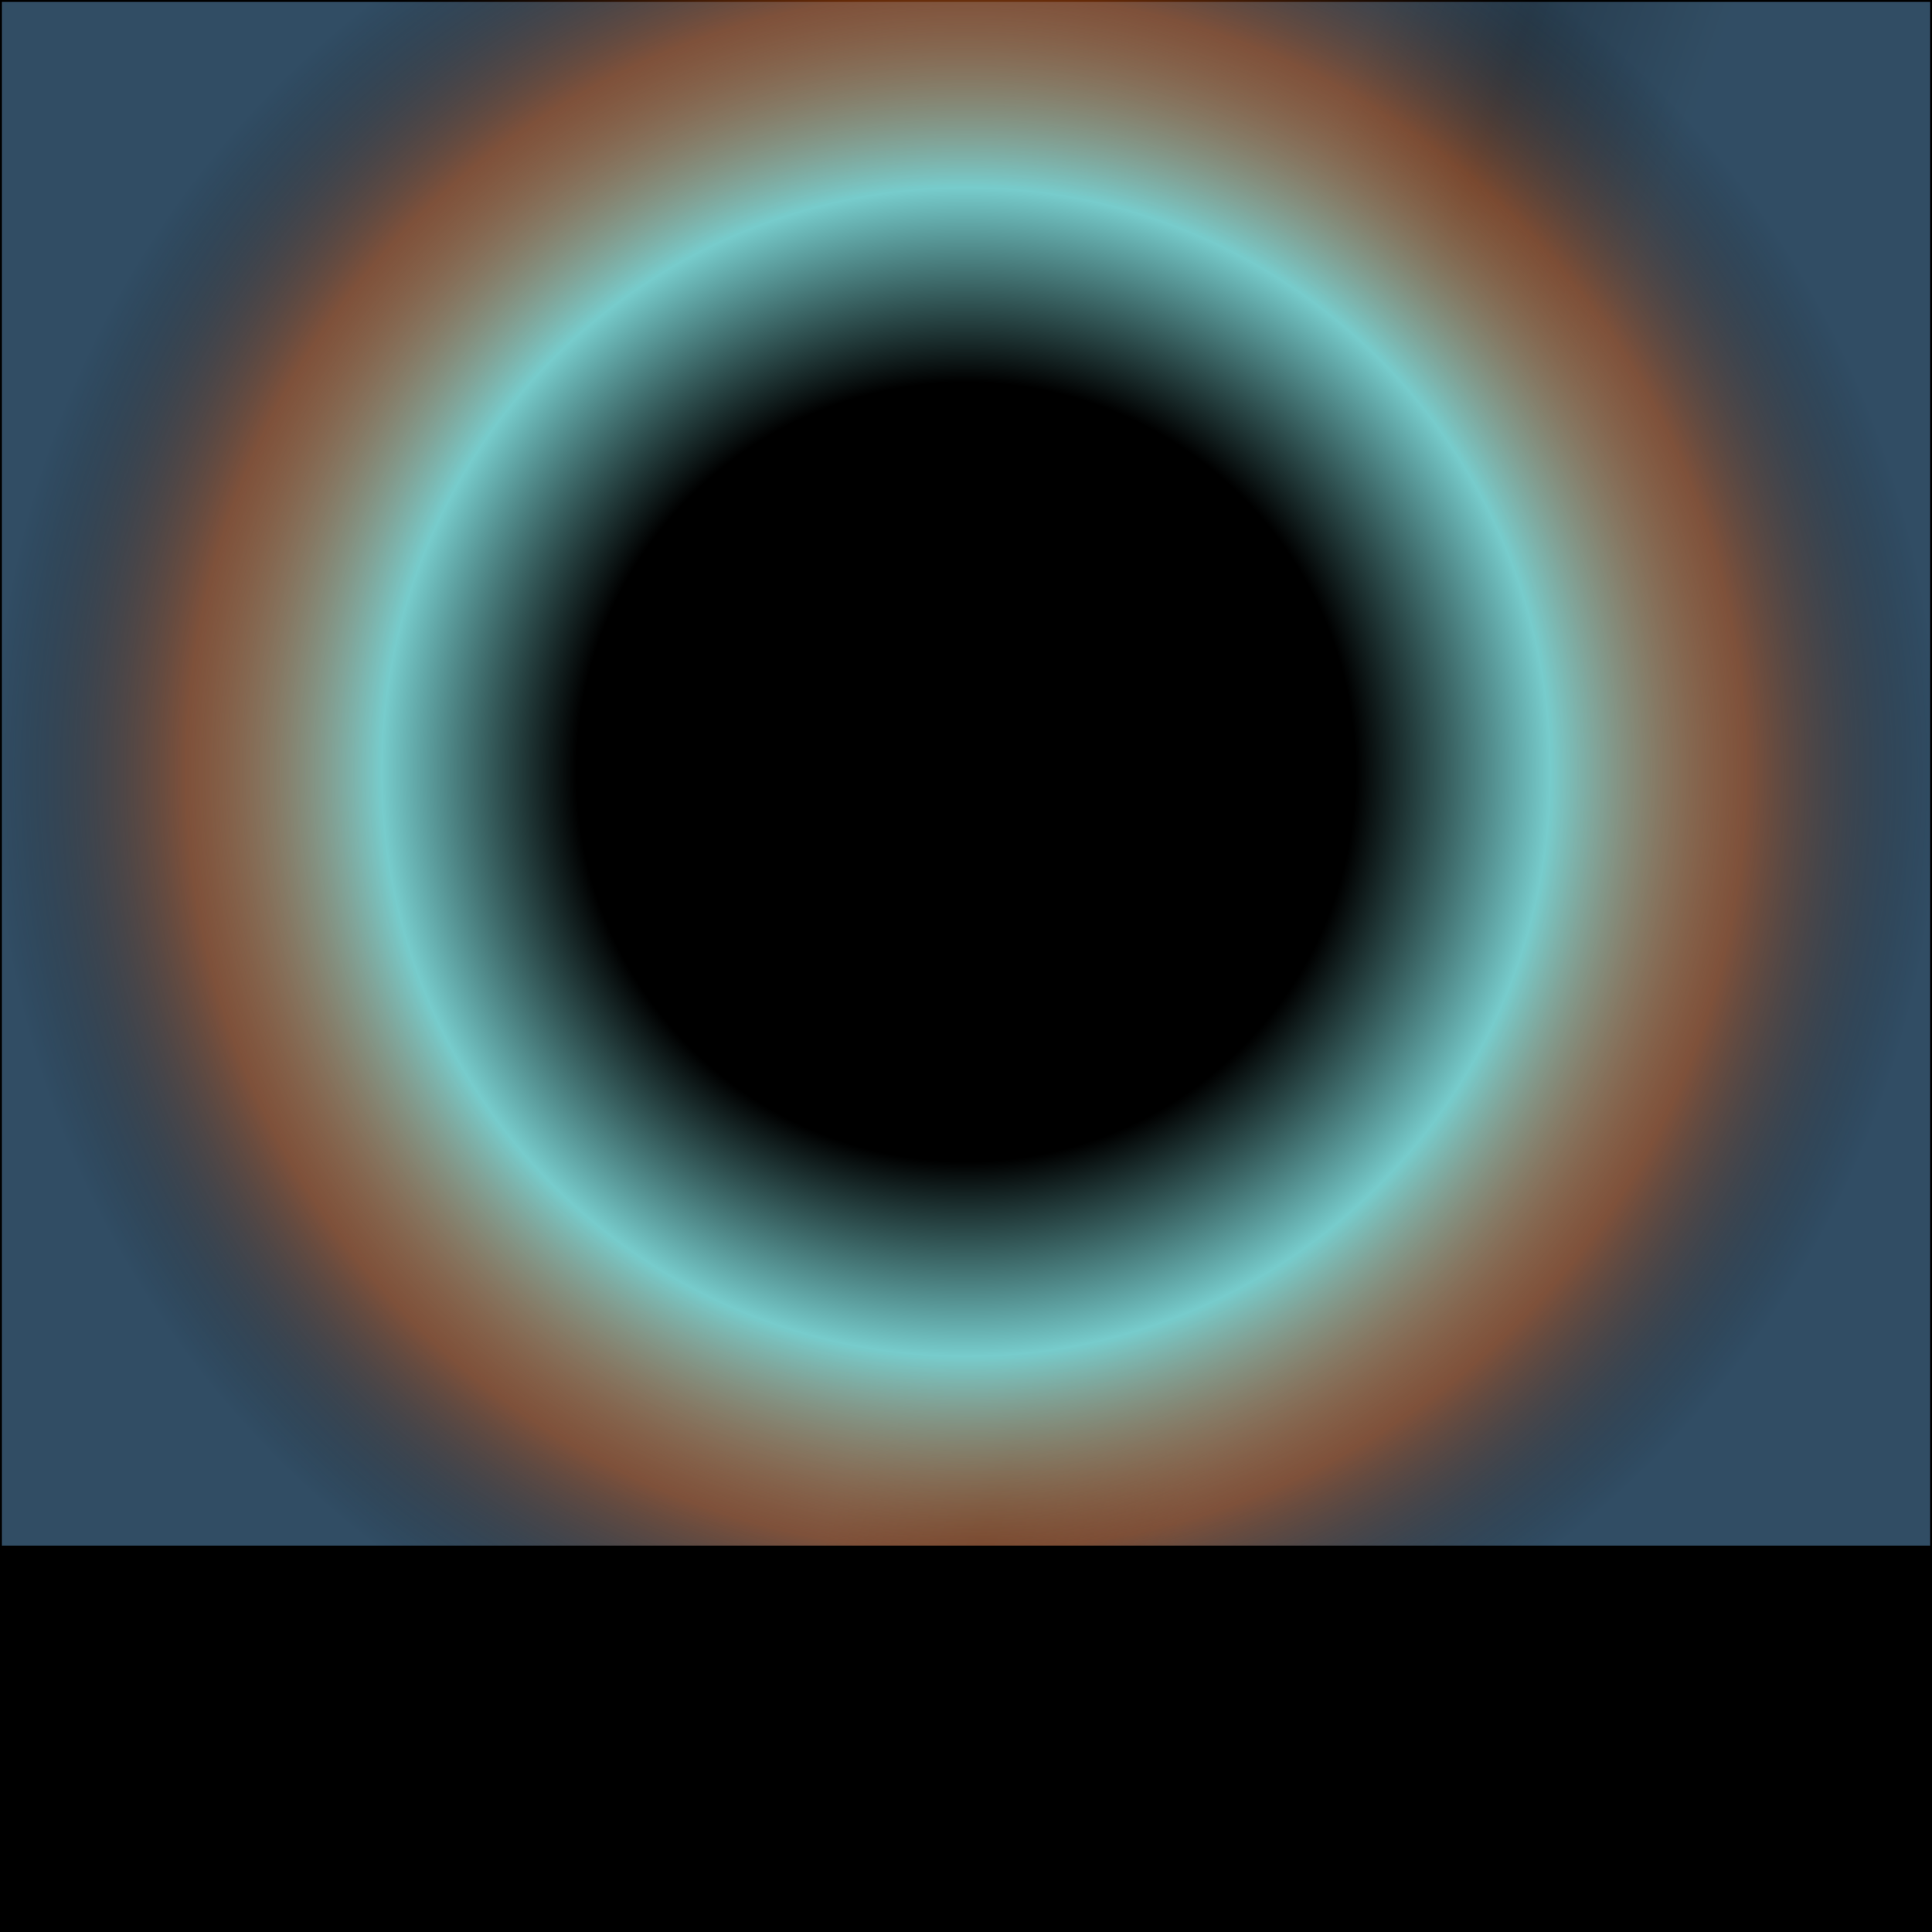 <svg viewBox="0 0 1024 1024" xmlns="http://www.w3.org/2000/svg">
  <clipPath id="box">
    <path d="M0 0h1024v1024H0z" />
  </clipPath>
  <defs>
    <linearGradient id="cloudGradient" gradientTransform="rotate(20)">
      <stop stop-opacity=".1" offset="67%" />
      <stop stop-opacity=".3" offset="75%" />
      <stop stop-opacity=".1" offset="85%" />
    </linearGradient>
    <filter id="clouds" x="-50%" y="-50%" height="200%" width="200%">
      <feGaussianBlur in="sky" stdDeviation="20" result="skyblur" />
      <feTurbulence type="fractalNoise" baseFrequency=".01" numOctaves="5" result="skynoise" seed="4426" />
      <feColorMatrix values="1 0 0 0 0 1 0 0 0 0 1 0 0 0 0 3 -1 -1 0 0" />
      <feComposite operator="in" in2="SourceGraphic" />
    </filter>
    <radialGradient id="dope">
      <stop stop-color="hsl(347, 0%, 0%)" offset="00%" />
      <stop stop-color="hsl(347, 56%, 41%)" offset="70%" />
      <stop stop-color="hsl(347, 56%, 53%)" offset="90%" />
      <stop stop-color="hsl(347, 56%, 63%)" offset="95%" />
      <stop stop-color="hsl(347, 56%, 83%)" offset="100%" />
    </radialGradient>

        <radialGradient id="dope2">
      <stop stop-color="hsl(247, 0%, 0%)" offset="00%" />
      <stop stop-color="hsl(247, 56%, 41%)" offset="70%" />
      <stop stop-color="hsl(247, 56%, 53%)" offset="90%" />
      <stop stop-color="hsl(247, 56%, 63%)" offset="95%" />
      <stop stop-color="hsl(247, 56%, 83%)" offset="100%" />
    </radialGradient>
    <filter id="stars">
      <feTurbulence baseFrequency=".2" seed="4426" />
      <feColorMatrix values="0 0 0 9 -4 0 0 0 9 -4 0 0 0 9 -4 0 0 0 0 1" />
    </filter>
    <filter id="light" primitiveUnits="objectBoundingBox">
      <feTurbulence type="fractalNoise" baseFrequency="0.015" />
      <feSpecularLighting specularConstant="50" specularExponent="100" surfaceScale="1"
        lighting-color="hsl(0deg 00% 60%)">
        <fePointLight x=".5" y=".5" z=".33" />
      </feSpecularLighting>
      <feBlend in2="SourceGraphic" />
    </filter>

    <mask id="mapmassk">
      <rect width="100%" height="100%" fill="black" />
      <!-- <g fill="#fff"> -->

      <!-- <circle cx="67" cy="67" r="55" />
        <circle cx="145" cy="45" r="25" />
        <circle cx="45" cy="145" r="25" />
        <circle cx="38" cy="182" r="12" />
        <circle cx="182" cy="38" r="12" />


        <circle cx="445" cy="67" r="55" />
        <circle cx="367" cy="45" r="25" />
        <circle cx="467" cy="145" r="25" />
        <circle cx="474" cy="182" r="12" />
        <circle cx="330" cy="38" r="12" />


        <circle cx="67" cy="445" r="55" />
        <circle cx="45" cy="367" r="25" />
        <circle cx="145" cy="467" r="25" />
        <circle cx="38" cy="330" r="12" />
        <circle cx="182" cy="474" r="12" />


        <circle cx="445" cy="445" r="55" />
        <circle cx="367" cy="467" r="25" />
        <circle cx="467" cy="367" r="25" />
        <circle cx="474" cy="330" r="12" />
        <circle cx="330" cy="474" r="12" /> -->

      <circle cx="512" cy="512" r="450" fill="white" />
      <!-- </g> -->

    </mask>

    <radialGradient id="galaxy">
      <stop stop-color="#258" />
      <stop offset="0" stop-color="black" />
      <stop offset="0.4" stop-color="black" />
      <stop offset=".6" stop-color="#7cc" />
      <stop offset=".8" stop-color="#c51" stop-opacity=".5" />
      <stop offset="1" stop-opacity="0" />
      <!-- <stop offset="1" stop-opacity="0" /> -->

      <!-- <stop offset="1" stop-opacity="0"/> -->
    </radialGradient>
    <filter id="galaxyfilter">
      <!-- <feTurbulence baseFrequency="5"/> -->
      <!-- <feColorMatrix values="0 0 0 9 -5
                               0 0 0 9 -5
                               0 0 0 9 -5
                               0 0 0 0 1" result="s"/> -->
      <feTurbulence type="fractalNoise" baseFrequency=".01" numOctaves="5" seed="10" />
      <feDisplacementMap in="SourceGraphic" scale="100" />
      <!-- <feBlend in="s" mode="screen"/> -->
    </filter>

    <radialGradient id="ground" fy=".5" fr="2%" cy="9" r="9">
      <stop stop-color="#fff" />
      <stop offset=".01%" stop-color="#fc3" />
      <stop offset=".2" stop-color="#f37" />
      <stop offset=".8" stop-color="#035" />
    </radialGradient>

    <filter id="groundfilter" y="-.2">
      <feTurbulence type="fractalNoise" baseFrequency=".01" numOctaves="5" />
      <feDisplacementMap in="SourceAlpha" scale="99" />
    </filter>
    <filter id="planet">
      <feTurbulence type="fractalNoise" baseFrequency=".01" numOctaves="4" seed="102" />
      <feDisplacementMap in="SourceGraphic" scale="600" />
      <feGaussianBlur stdDeviation="02" />
    </filter>
    <mask id="planetmask">
      <circle cx="512" cy="412" r="96" fill="white" />
    </mask>
  </defs>
  <svg viewBox="0 0 1024 1024" clip-path="url(#box)">

    <rect width="100%" height="100%" fill="black" />
    <rect x="0" y='0' stroke="black" fill="#426786" stroke-width="2" width="1024" height="1024" mask="url(#mapmask)" />
    <rect width="100%" height="100%" filter="url(#stars)" opacity="0.3" mask="url(#mapmask)" />
    <rect width="100%" height="100%" filter="url(#stars)" opacity="0.3" mask="url(#mapmask)" />
    <rect width="100%" height="100%" filter="url(#clouds)" fill="url(#cloudGradient)" opacity="1"
      mask="url(#mapmask)" />



    <!-- <circle cx="50%" cy="50%" r="71%" fill="url(#galaxy)" filter="url(#galaxyfilter)" mask="url(#mapmask)"/> -->
    <rect width="100%" height="100%" y="-10%" fill="url(#galaxy)" filter="url(#galaxyfilter)" mask="url(#mapmask)" />
    <circle cx="512" cy="412" r="130" filter="url(#stars)" opacity="0.3" mask="url(#mapmask)" />
    <circle cx="512" cy="412" r="150" fill="none" filter="url(#light)" />
    <circle cx="512" cy="412" r="50" fill="url(#dope)" />
    <!-- <circle cx="512" cy="412" r="100" fill="url(#dope2)" filter="url(#planet)" mask="url(#planetmask)" opacity="0.8" /> -->
    <!-- 
    <circle cx="512" cy="412" r="100" stroke="lack" fill="hsl(180, 25%, 80%)" stroke-width="12" filter="url(#planet)"
      mask="url(#planetmask)" opacity="0.5" /> -->

    <rect x="-10%" y="80%" width="120%" height="90%" filter="url(#groundfilter)" />

    <!--     
    <ellipse cx="512" cy="512" rx="400" ry="250" fill="none" stroke="white" stroke-width="2"
      transform="rotate(40, 512, 512)" />
    <ellipse cx="512" cy="512" rx="425" ry="275" fill="none" stroke="white" stroke-width="1"
      transform="rotate(20, 512, 512)" />
    <ellipse cx="512" cy="512" rx="750" ry="300" fill="none" stroke="white" stroke-width="2"
      transform="rotate(120, 500, 500)" />
    <ellipse cx="512" cy="512" rx="750" ry="300" fill="none" stroke="white" stroke-width="2"
      transform="rotate(120, 500, 500)" />
    <ellipse cx="512" cy="512" rx="750" ry="300" fill="none" stroke="white" stroke-width="2"
      transform="rotate(120, 500, 500)" />
    <ellipse cx="512" cy="512" rx="750" ry="300" fill="none" stroke="white" stroke-width="2"
      transform="rotate(120, 500, 500)" />
    <ellipse cx="512" cy="512" rx="750" ry="300" fill="none" stroke="white" stroke-width="2"
      transform="rotate(120, 500, 500)" /> -->


  </svg>
</svg>